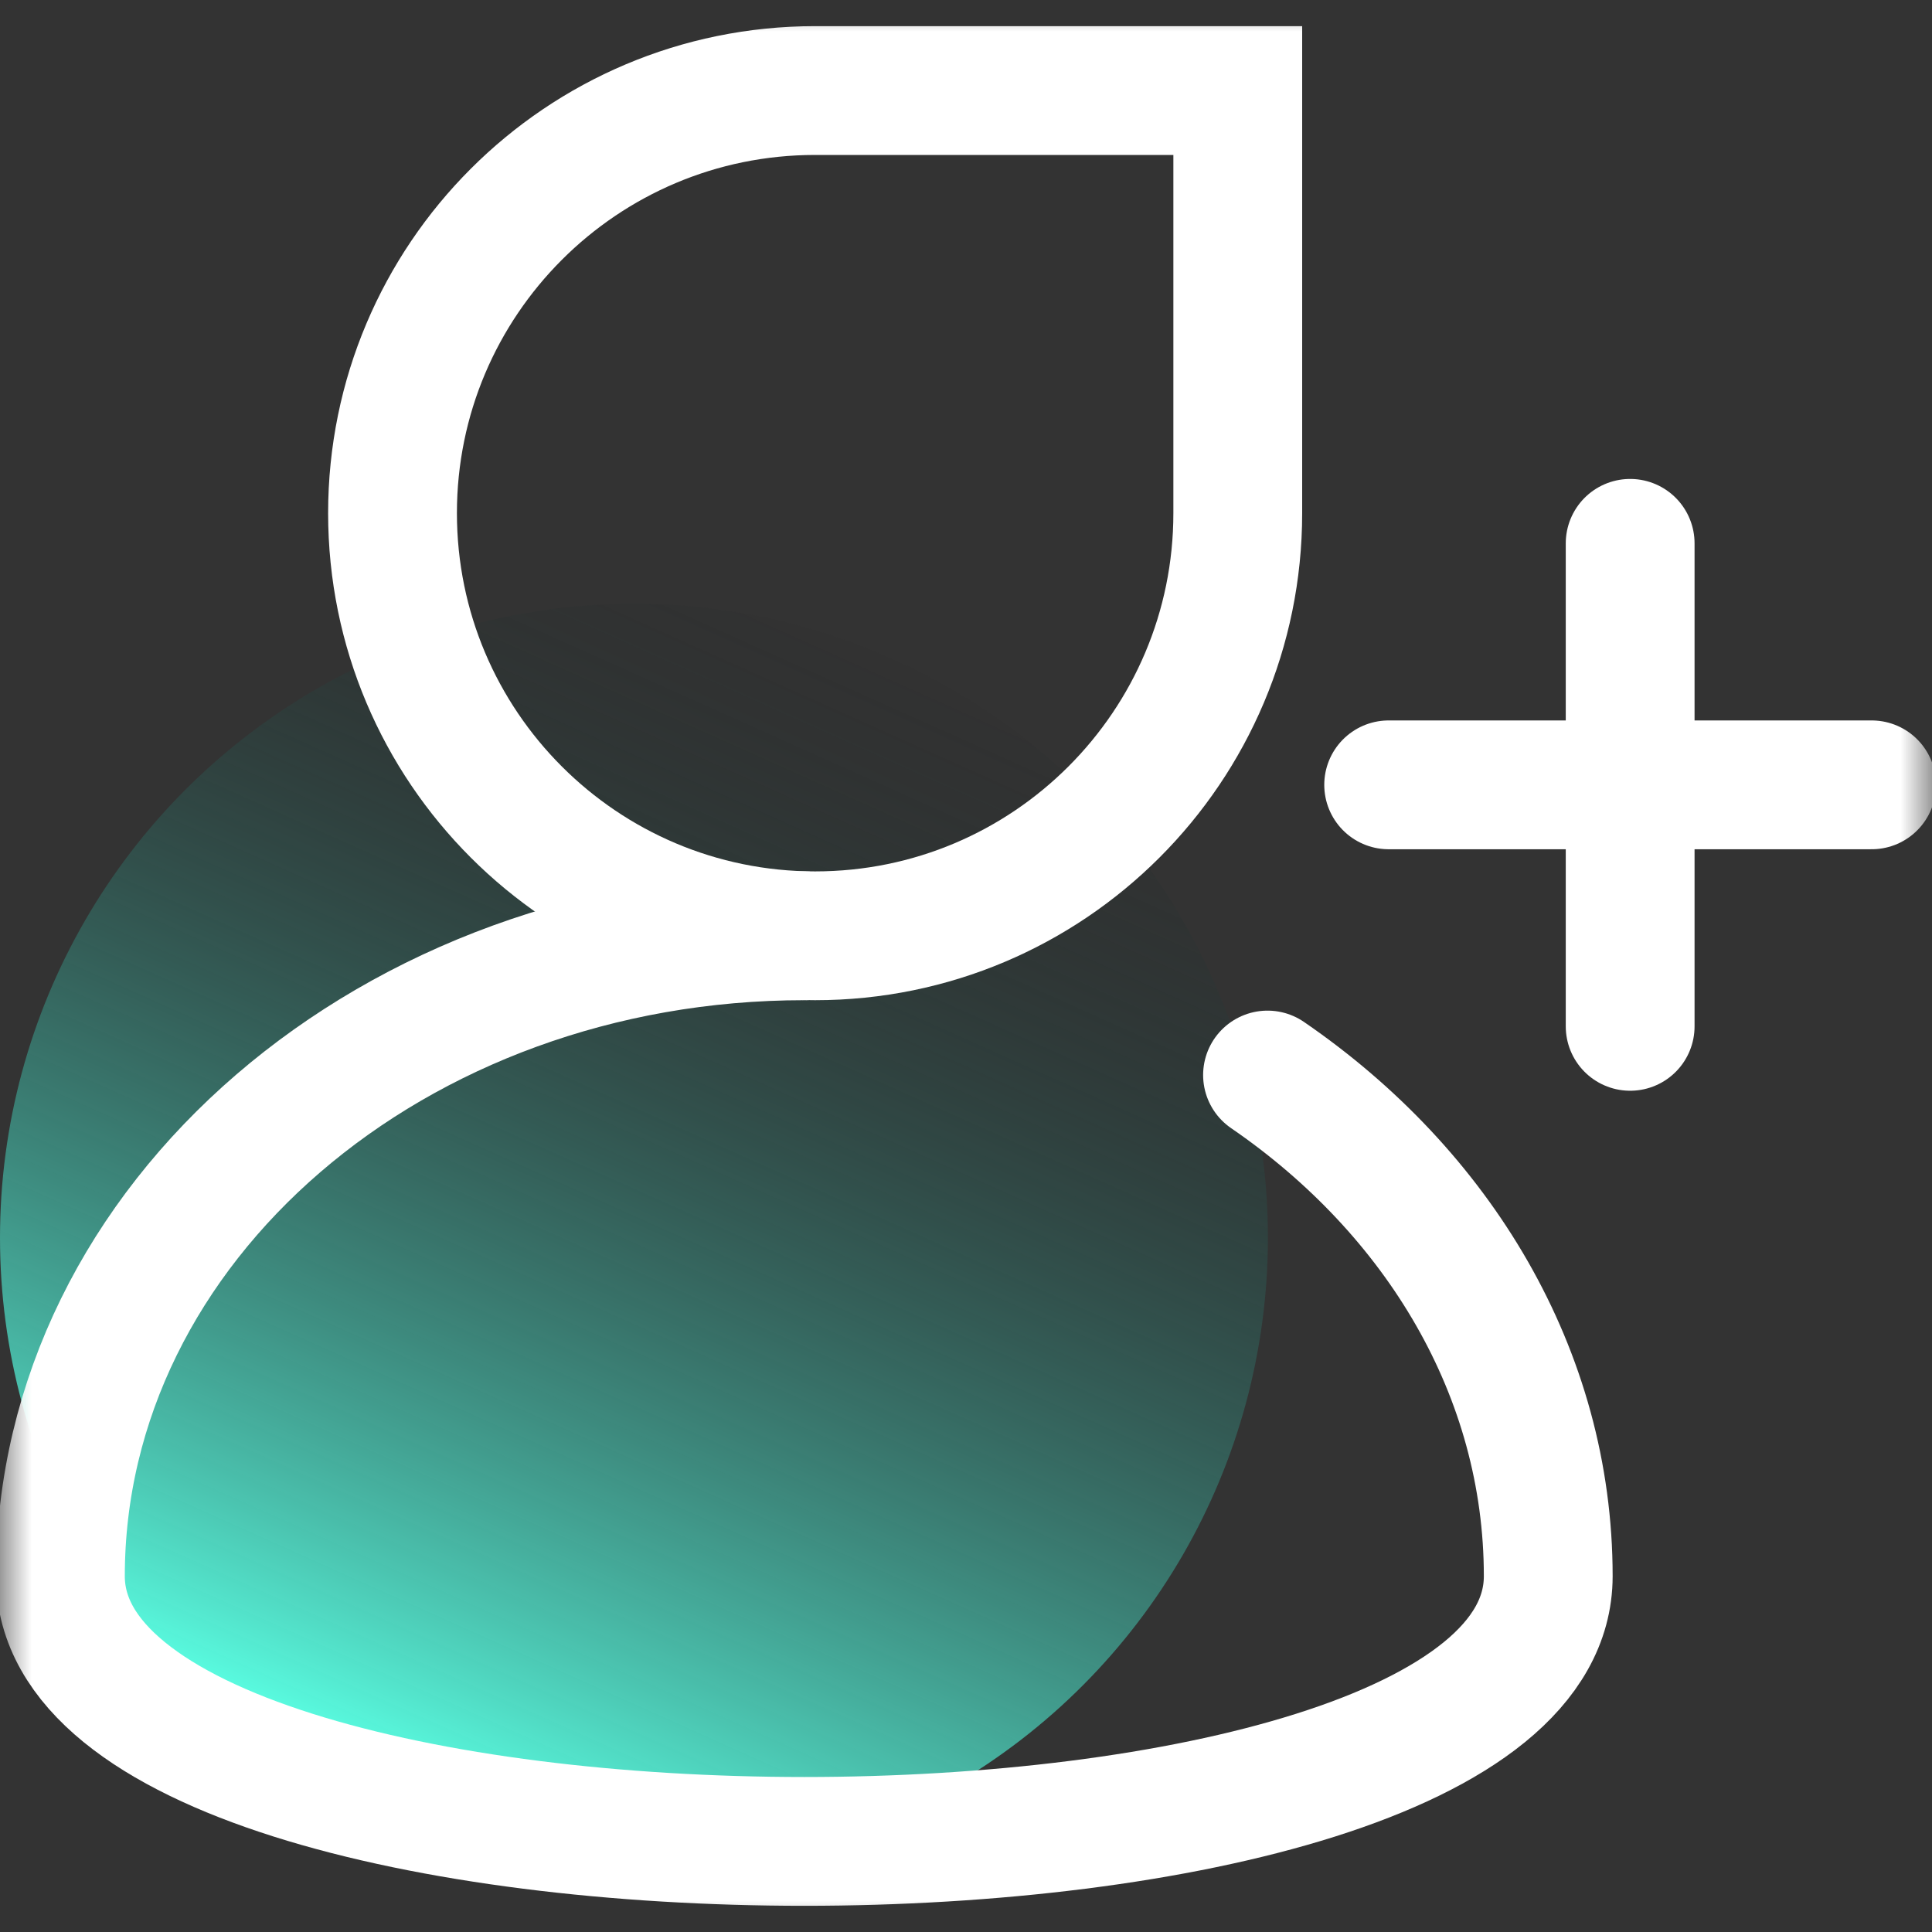<?xml version="1.0" encoding="UTF-8"?>
<svg width="30px" height="30px" viewBox="0 0 30 30" version="1.1" xmlns="http://www.w3.org/2000/svg" xmlns:xlink="http://www.w3.org/1999/xlink">
    <rect x="0" y="0" width="30" height="30" fill="#333333" stroke="none"/>
    <title>邀请返佣-Dark</title>
    <defs>
        <linearGradient x1="57.45%" y1="-5.152%" x2="16.682%" y2="85.807%" id="linearGradient-1">
            <stop stop-color="#0F1114" stop-opacity="0" offset="0%"></stop>
            <stop stop-color="#5AFFE3" offset="100%"></stop>
        </linearGradient>
        <rect id="path-2" x="0" y="0" width="30" height="30"></rect>
    </defs>
    <g id="H5-HECO" stroke="none" stroke-width="1" fill="none" fill-rule="evenodd">
        <g id="H5首页-Dark" transform="translate(-44, -319)">
            <g id="编组-11备份-2" transform="translate(16, 316)">
                <g id="邀请返佣-Dark" transform="translate(28, 3)">
                    <circle id="椭圆形" fill="url(#linearGradient-1)" cx="9.844" cy="19.219" r="9.844"></circle>
                    <mask id="mask-3" fill="white">
                        <use xlink:href="#path-2"></use>
                    </mask>
                    <g id="蒙版"></g>
                    <g id="编组" mask="url(#mask-3)" stroke-linecap="round">
                        <g transform="translate(0.938, 1.406)">
                            <g id="编组-49备份" transform="translate(20.625, 7.031)">
                                <line x1="0" y1="3.75" x2="7.5" y2="3.75" id="直线-8" stroke="#FFFFFF" stroke-width="2"></line>
                                <line x1="3.75" y1="0" x2="3.75" y2="7.5" id="直线-9" stroke="#FFFFFF" stroke-width="2"></line>
                            </g>
                            <g id="编组-37备份">
                                <path d="M11.551,13.125 C5.172,13.125 0,17.577 0,23.069 C0,28.56 23.103,28.56 23.103,23.069 C23.103,19.918 21.4,17.109 18.744,15.287" id="路径" stroke="#FFFFFF" stroke-width="2"></path>
                                <path d="M5.156,0 L11.719,0 C15.343,-6.65785724e-16 18.281,2.938 18.281,6.562 C18.281,10.187 15.343,13.125 11.719,13.125 C8.094,13.125 5.156,10.187 5.156,6.562 L5.156,0 L5.156,0 Z" id="矩形" stroke="#FFFFFF" stroke-width="2" transform="translate(11.719, 6.562) scale(-1, 1) translate(-11.719, -6.562) "></path>
                            </g>
                        </g>
                    </g>
                </g>
            </g>
        </g>
    </g>
</svg>